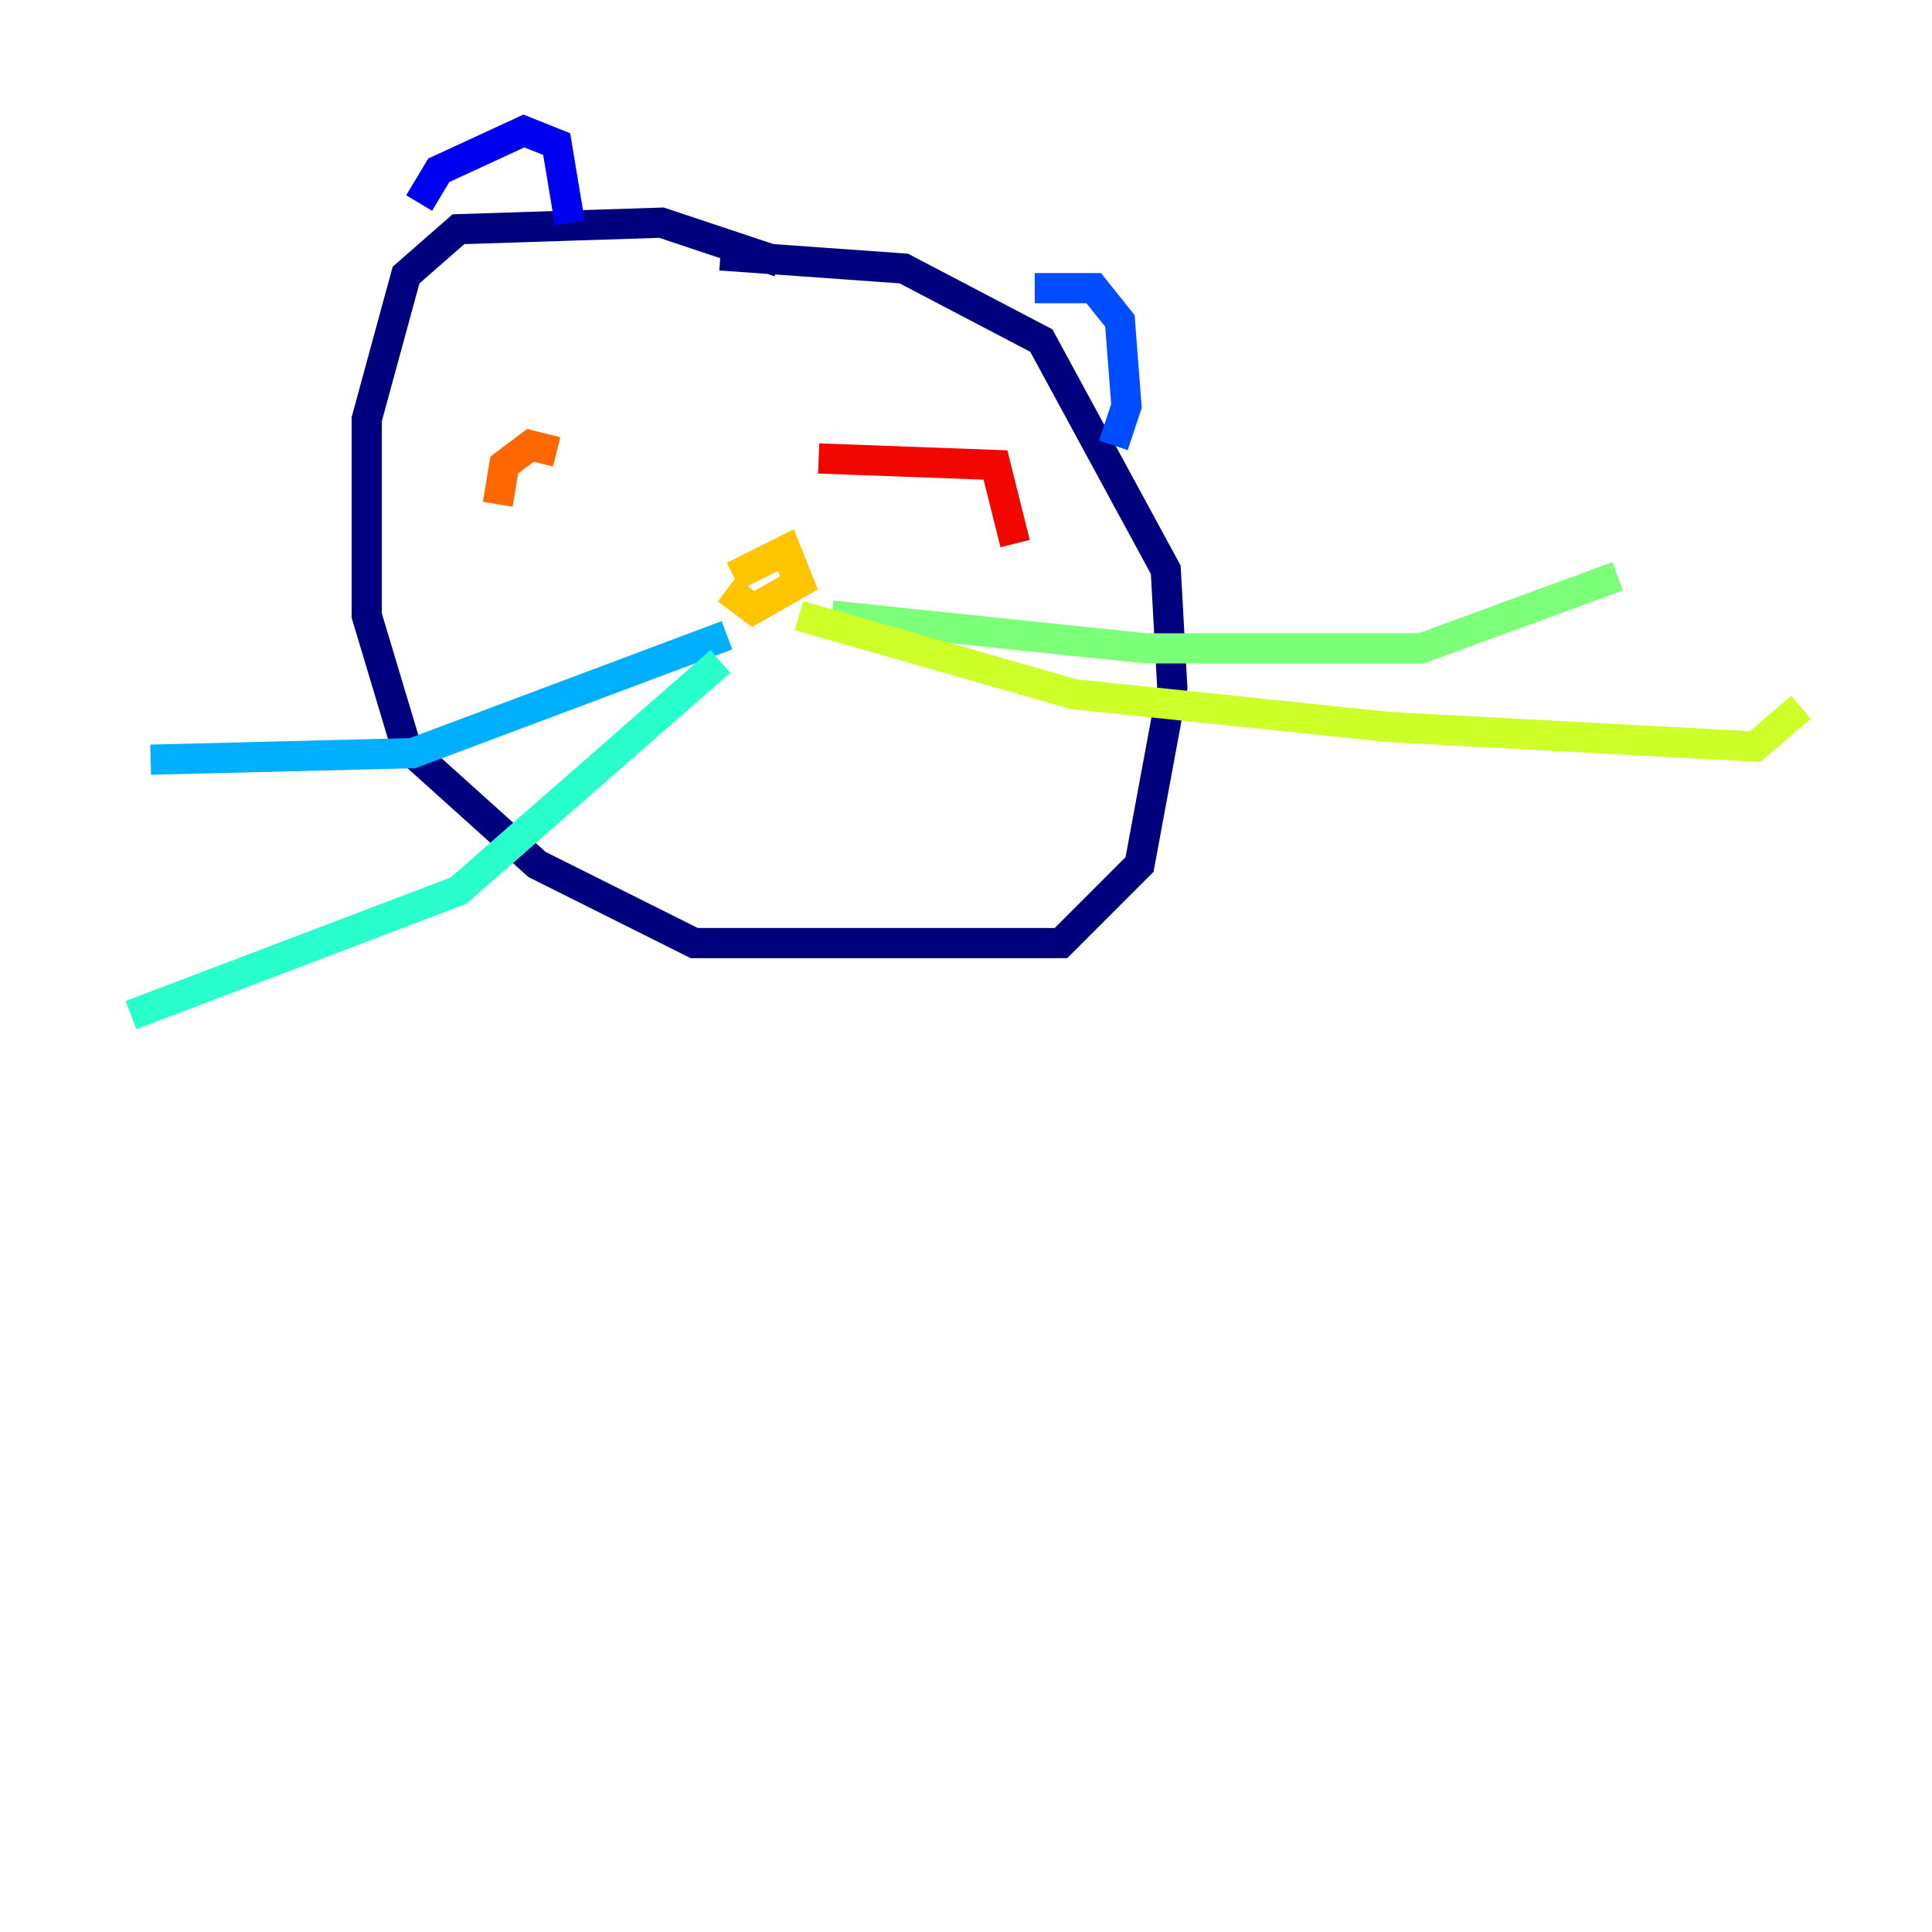 <?xml version="1.0" encoding="utf-8" ?>
<svg baseProfile="tiny" height="128" version="1.2" viewBox="0,0,128,128" width="128" xmlns="http://www.w3.org/2000/svg" xmlns:ev="http://www.w3.org/2001/xml-events" xmlns:xlink="http://www.w3.org/1999/xlink"><defs /><polyline fill="none" points="51.634,17.356 43.824,14.752 30.373,15.186 26.902,18.224 24.298,27.77 24.298,40.786 26.902,49.464 35.58,57.275 45.993,62.481 70.291,62.481 75.498,57.275 77.668,45.559 77.234,37.749 68.99,22.563 59.878,17.79 47.729,16.922" stroke="#00007f" stroke-width="2" /><polyline fill="none" points="27.77,13.451 29.071,11.281 34.712,8.678 36.881,9.546 37.749,14.752" stroke="#0000f1" stroke-width="2" /><polyline fill="none" points="68.556,19.091 72.461,19.091 74.197,21.261 74.63,26.902 73.763,29.505" stroke="#004cff" stroke-width="2" /><polyline fill="none" points="48.163,42.088 27.336,49.898 9.98,50.332" stroke="#00b0ff" stroke-width="2" /><polyline fill="none" points="47.729,43.824 30.373,59.01 8.678,67.254" stroke="#29ffcd" stroke-width="2" /><polyline fill="none" points="55.105,40.786 75.932,42.956 94.156,42.956 107.173,38.183" stroke="#7cff79" stroke-width="2" /><polyline fill="none" points="52.936,40.786 71.159,45.993 91.986,48.163 116.285,49.464 119.322,46.861" stroke="#cdff29" stroke-width="2" /><polyline fill="none" points="48.597,38.183 52.068,36.447 52.936,38.617 49.898,40.352 48.163,39.051" stroke="#ffc400" stroke-width="2" /><polyline fill="none" points="36.881,29.939 35.146,29.505 33.41,30.807 32.976,33.41" stroke="#ff6700" stroke-width="2" /><polyline fill="none" points="54.237,30.373 65.953,30.807 67.254,36.014" stroke="#f10700" stroke-width="2" /><polyline fill="none" points="55.973,51.634 55.973,51.634" stroke="#7f0000" stroke-width="2" /></svg>